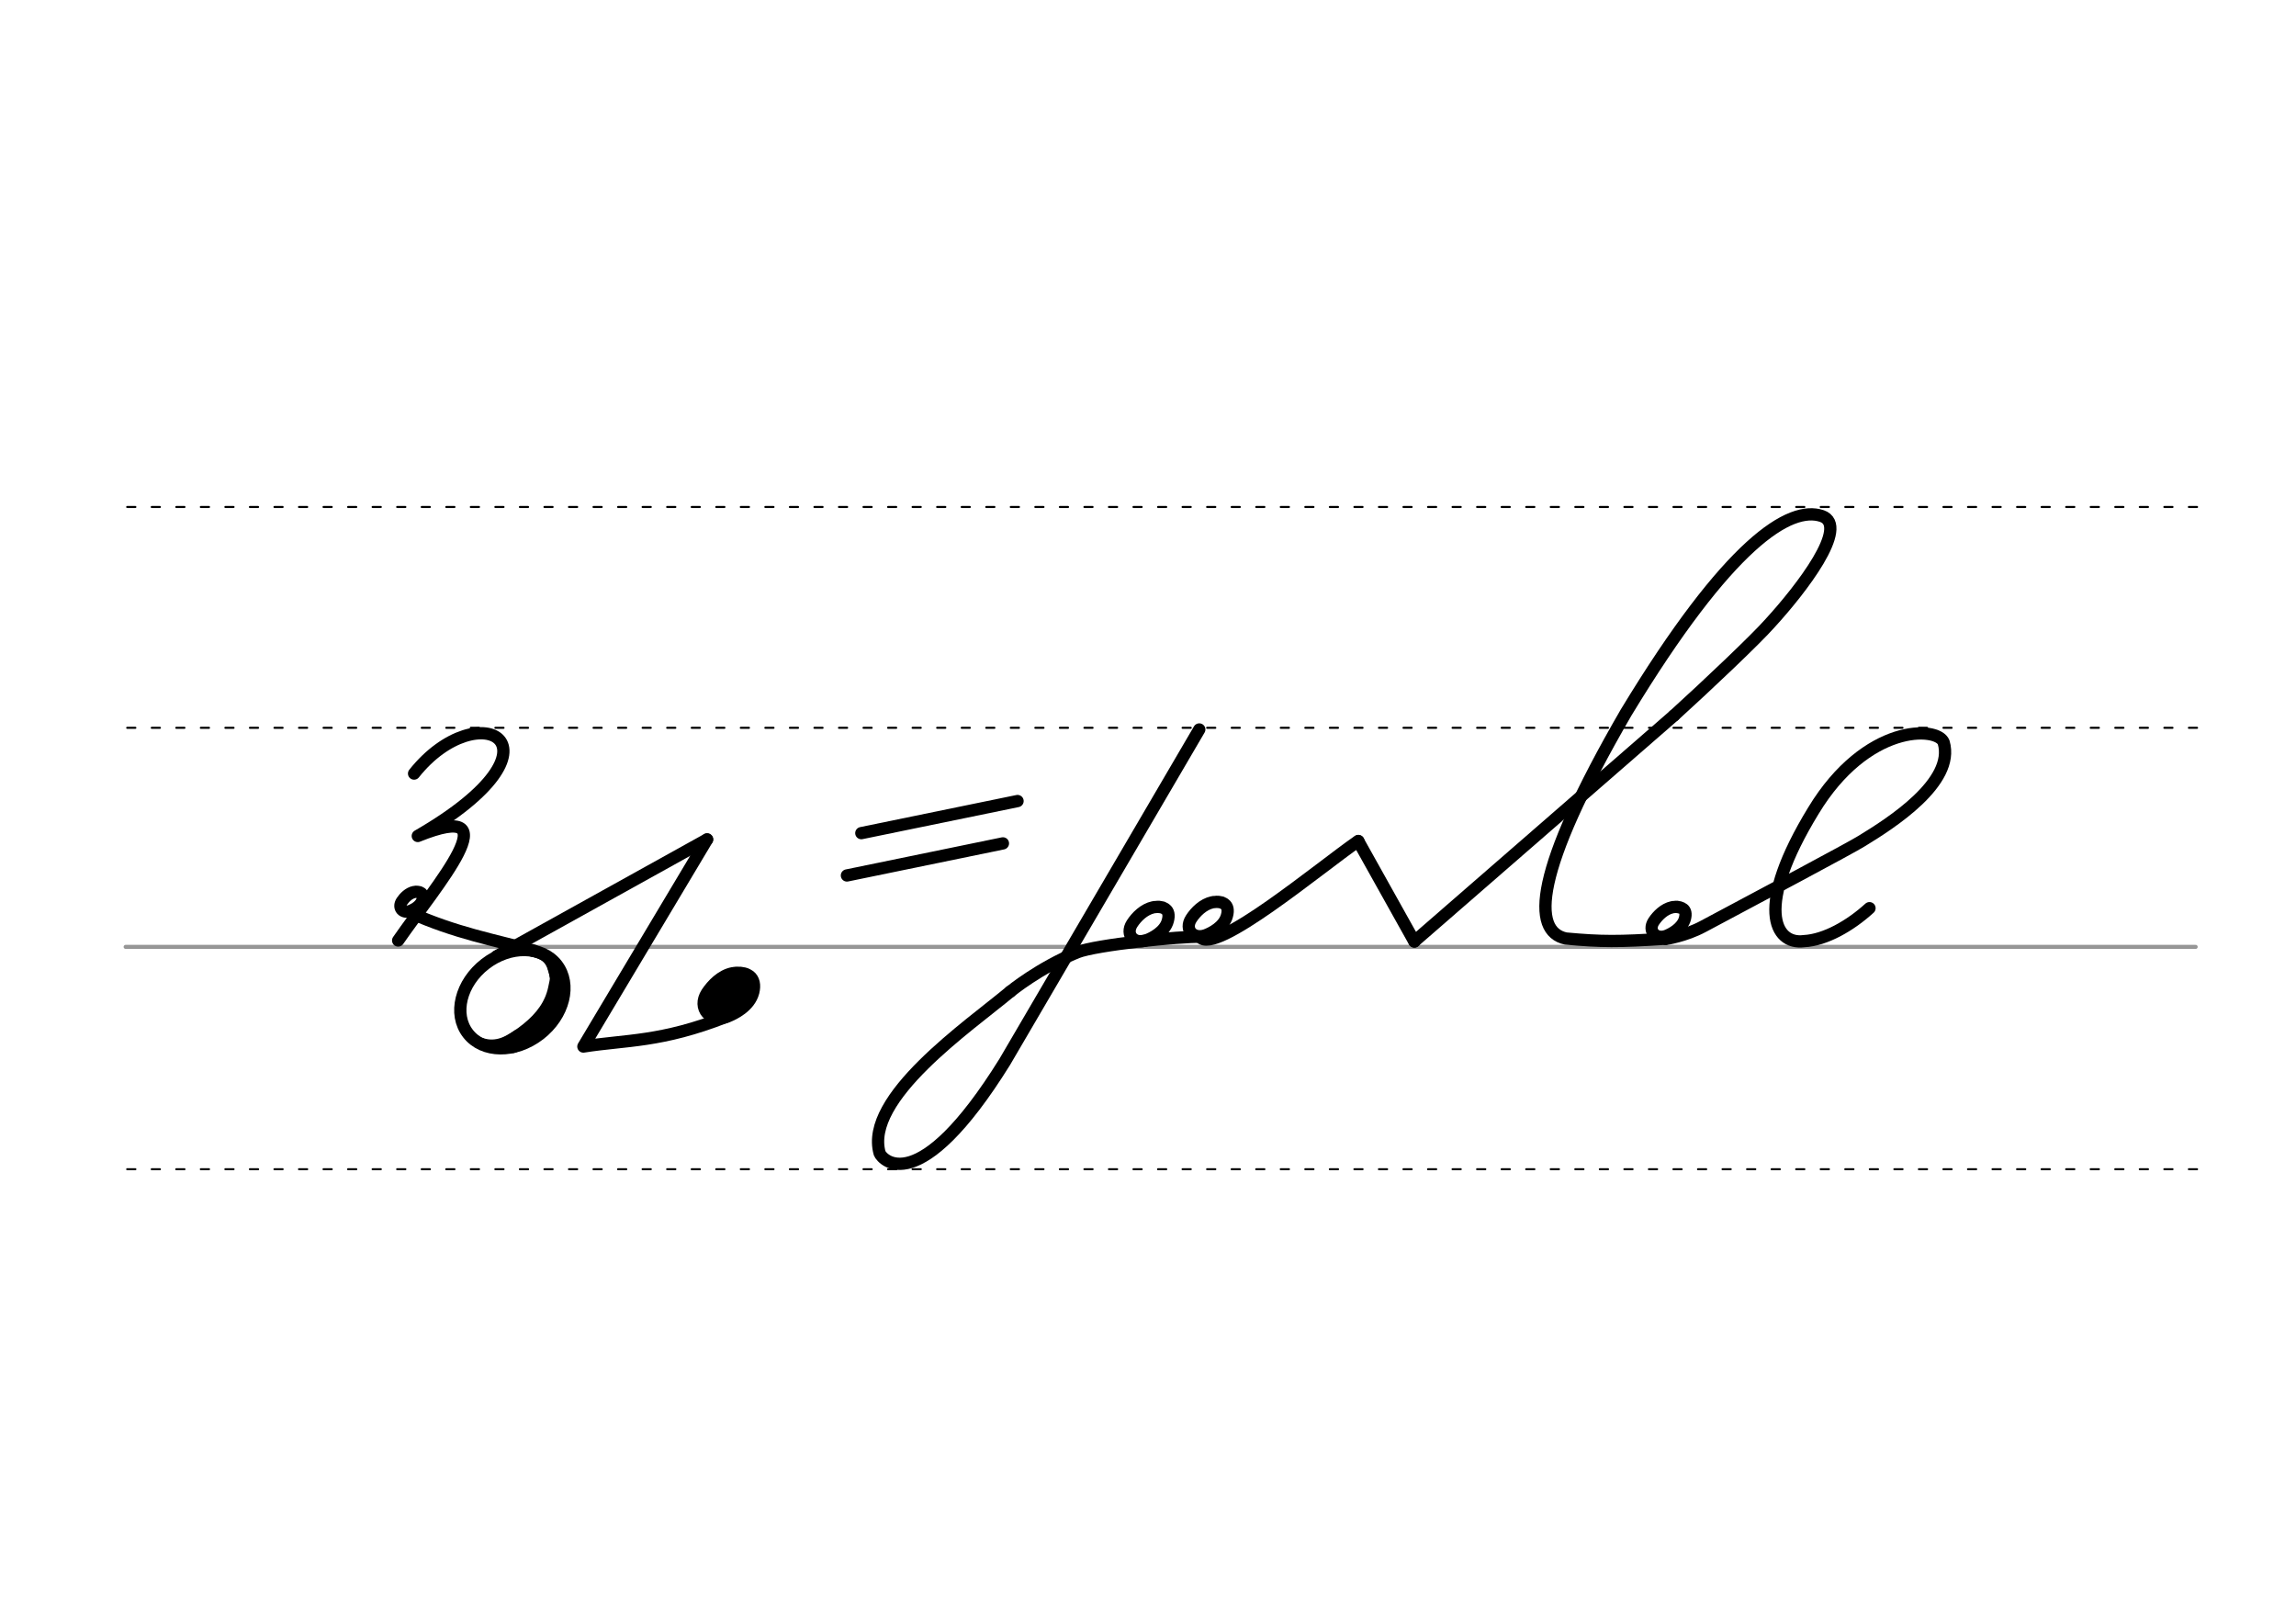 <svg height="210mm" viewBox="0 0 1052.4 744.1" width="297mm" xmlns="http://www.w3.org/2000/svg">
 <g stroke-linecap="round">
  <g fill="none" transform="translate(0 -308.268)">
   <path d="m57.6 742.2h948.8" stroke="#969696" stroke-width="1.875"/>
   <g stroke="#000" stroke-dasharray="3.75 7.5" stroke-miterlimit="2" stroke-width=".938">
    <path d="m58.3 844.1h948.8"/>
    <path d="m58.3 641.8h948.8"/>
    <path d="m58.3 540.6h948.8"/>
   </g>
  </g>
  <g stroke="#000">
   <g fill="none">
    <g stroke-linejoin="round" stroke-width="5.625">
     <path d="m767.3 327.9c15.1-13.7 37.6-35 44.1-42.4 14.2-15.5 36.6-44.5 23.7-49-14.6-5-42.6 12.2-89.8 90.1-42.5 73.3-43.2 100.2-27.6 103.5 16.2 1.5 24.3 1.5 45.7.1"/>
     <path d="m768.7 415.6c.9.1 1.6.3 2.2.6.2.1.4.2.5.3 1.1.8 1.5 2.2.9 4.5-1.2 4.4-6.2 7-8.5 7.9-4.9 1.8-8.6-2.3-5.8-6.6 1.8-2.7 4.8-5.7 8.4-6.5.2-.1.5-.1.7-.1.3 0 .6-.1.9-.1.7 0 1.4.1 2.1.3"/>
     <path d="m763.5 430.3s8.9-1.3 17.1-5.7c23.3-12.4 68.4-36.4 72.6-39.1 13.5-8.2 43.1-27.1 37.7-45.3-2.8-7.4-35.4-8.8-59.7 31.3-26.9 44-18 61.6-4.3 59.8 9.7-.5 21.1-7 30-15.1"/>
     <path d="m622.6 385.5 25.7 46"/>
     <path d="m767.3 327.9c-9.7 8.5-119 103.5-119 103.5"/>
     <path d="m187.7 418.1c21.1 9.5 38.7 12.6 57.1 17.6"/>
     <path d="m191.2 408.7c.6.1 1.1.2 1.5.4.1.1.3.1.4.2.7.5 1 1.5.6 3-.8 2.9-4.1 4.6-5.7 5.2-3.3 1.2-5.7-1.5-3.8-4.4 1.2-1.8 3.2-3.8 5.6-4.3.2 0 .3-.1.5-.1h.6c.5 0 .9.1 1.4.2"/>
     <path d="m189.8 354.5c29.7-37.3 74.1-13.2 1.7 28.6 43.9-17.7 8.5 22.6-9 47.9"/>
     <ellipse cx="-94.442" cy="505.812" rx="25.729" ry="20.371" transform="matrix(.791 -.612 .612 .791 0 0)"/>
    </g>
    <path d="m257.4 446.8c.3 9.3-.4 14.6-6.3 21.9-3.6 4.5-8.8 8.3-16 11.1" stroke-width="5.625"/>
    <path d="m253.8 441.5c2 6.9 1.8 6.4.7 11.6-1.6 7.6-6.1 13.5-12.5 18.7-3.2 2.6-6.9 5-10.9 7.3" stroke-width="6.6"/>
    <path d="m236.7 473.4c-5.3 3.7-10.3 5.7-16.3 3.5" stroke-width="2.85"/>
    <path d="m243 436.8c7.4 1.6 9 4 10.4 10.8" stroke-width="2.85"/>
    <path d="m324.1 384.7-56.7 94.9c19.7-3.1 35.6-1.9 65.4-13.6" stroke-linejoin="round" stroke-width="5.625"/>
   </g>
   <g fill="#eb0000" fill-rule="evenodd" stroke-linejoin="round" transform="matrix(1.489 0 0 1.489 -750.938 170.991)">
    <path d="m732.1 185.5c.8.1 1.4.2 1.9.5.2.1.3.2.5.3.9.7 1.3 2 .8 4-1 3.9-5.4 6.1-7.5 6.9-4.3 1.6-7.6-2-5.1-5.9 1.6-2.4 4.2-5.1 7.4-5.7.2 0 .4-.1.7-.1h.8c.6 0 1.2.1 1.9.3" stroke-width="5.625"/>
    <path d="m729.3 188.3c.3 0 .6.1.9.2.1 0 .2.1.2.1.4.3.6.9.4 1.8-.4 1.7-2.4 2.8-3.3 3.1-1.9.7-3.4-.9-2.3-2.6.7-1.1 1.9-2.3 3.3-2.6h.3.4c.3 0 .6 0 .8.1" stroke-width="4.981"/>
   </g>
   <g fill="none" stroke-width="5.625">
    <g stroke-linejoin="round">
     <path d="m324.1 384.7-96.4 53.5"/>
     <path d="m531.2 415.6c1 .1 1.8.3 2.5.7.2.1.4.2.6.4 1.2.9 1.7 2.6 1 5.2-1.3 5.1-7.1 8-9.8 9-5.7 2-9.8-2.6-6.6-7.6 2-3.1 5.5-6.6 9.7-7.5.3-.1.6-.1.9-.1s.7-.1 1-.1c.8 0 1.6.1 2.4.3"/>
     <path d="m463.1 454.4s13.4-11 30.7-18c8.5-3.4 47.4-7.4 56.7-7.1"/>
     <path d="m463.1 454.4c-19.2 16-67.1 48.8-59.9 74.1 1.1 2.9 17.7 21.8 57.3-41.8l89.2-152.4"/>
     <path d="m558.3 413.3c1 .1 1.8.3 2.5.7.2.1.4.2.6.4 1.2.9 1.7 2.6 1 5.2-1.3 5.1-7.1 8-9.8 9-5.7 2-9.8-2.6-6.6-7.6 2-3.1 5.5-6.6 9.7-7.5.3-.1.6-.1.9-.1s.7-.1 1-.1c.8 0 1.6.1 2.4.3"/>
     <path d="m550 429.4c6.8 8.6 54.9-31.8 72.6-44"/>
    </g>
    <path d="m466.4 367.1-71.6 14.7"/>
    <path d="m459.7 386.5-71.5 14.7"/>
   </g>
  </g>
 </g>
</svg>
